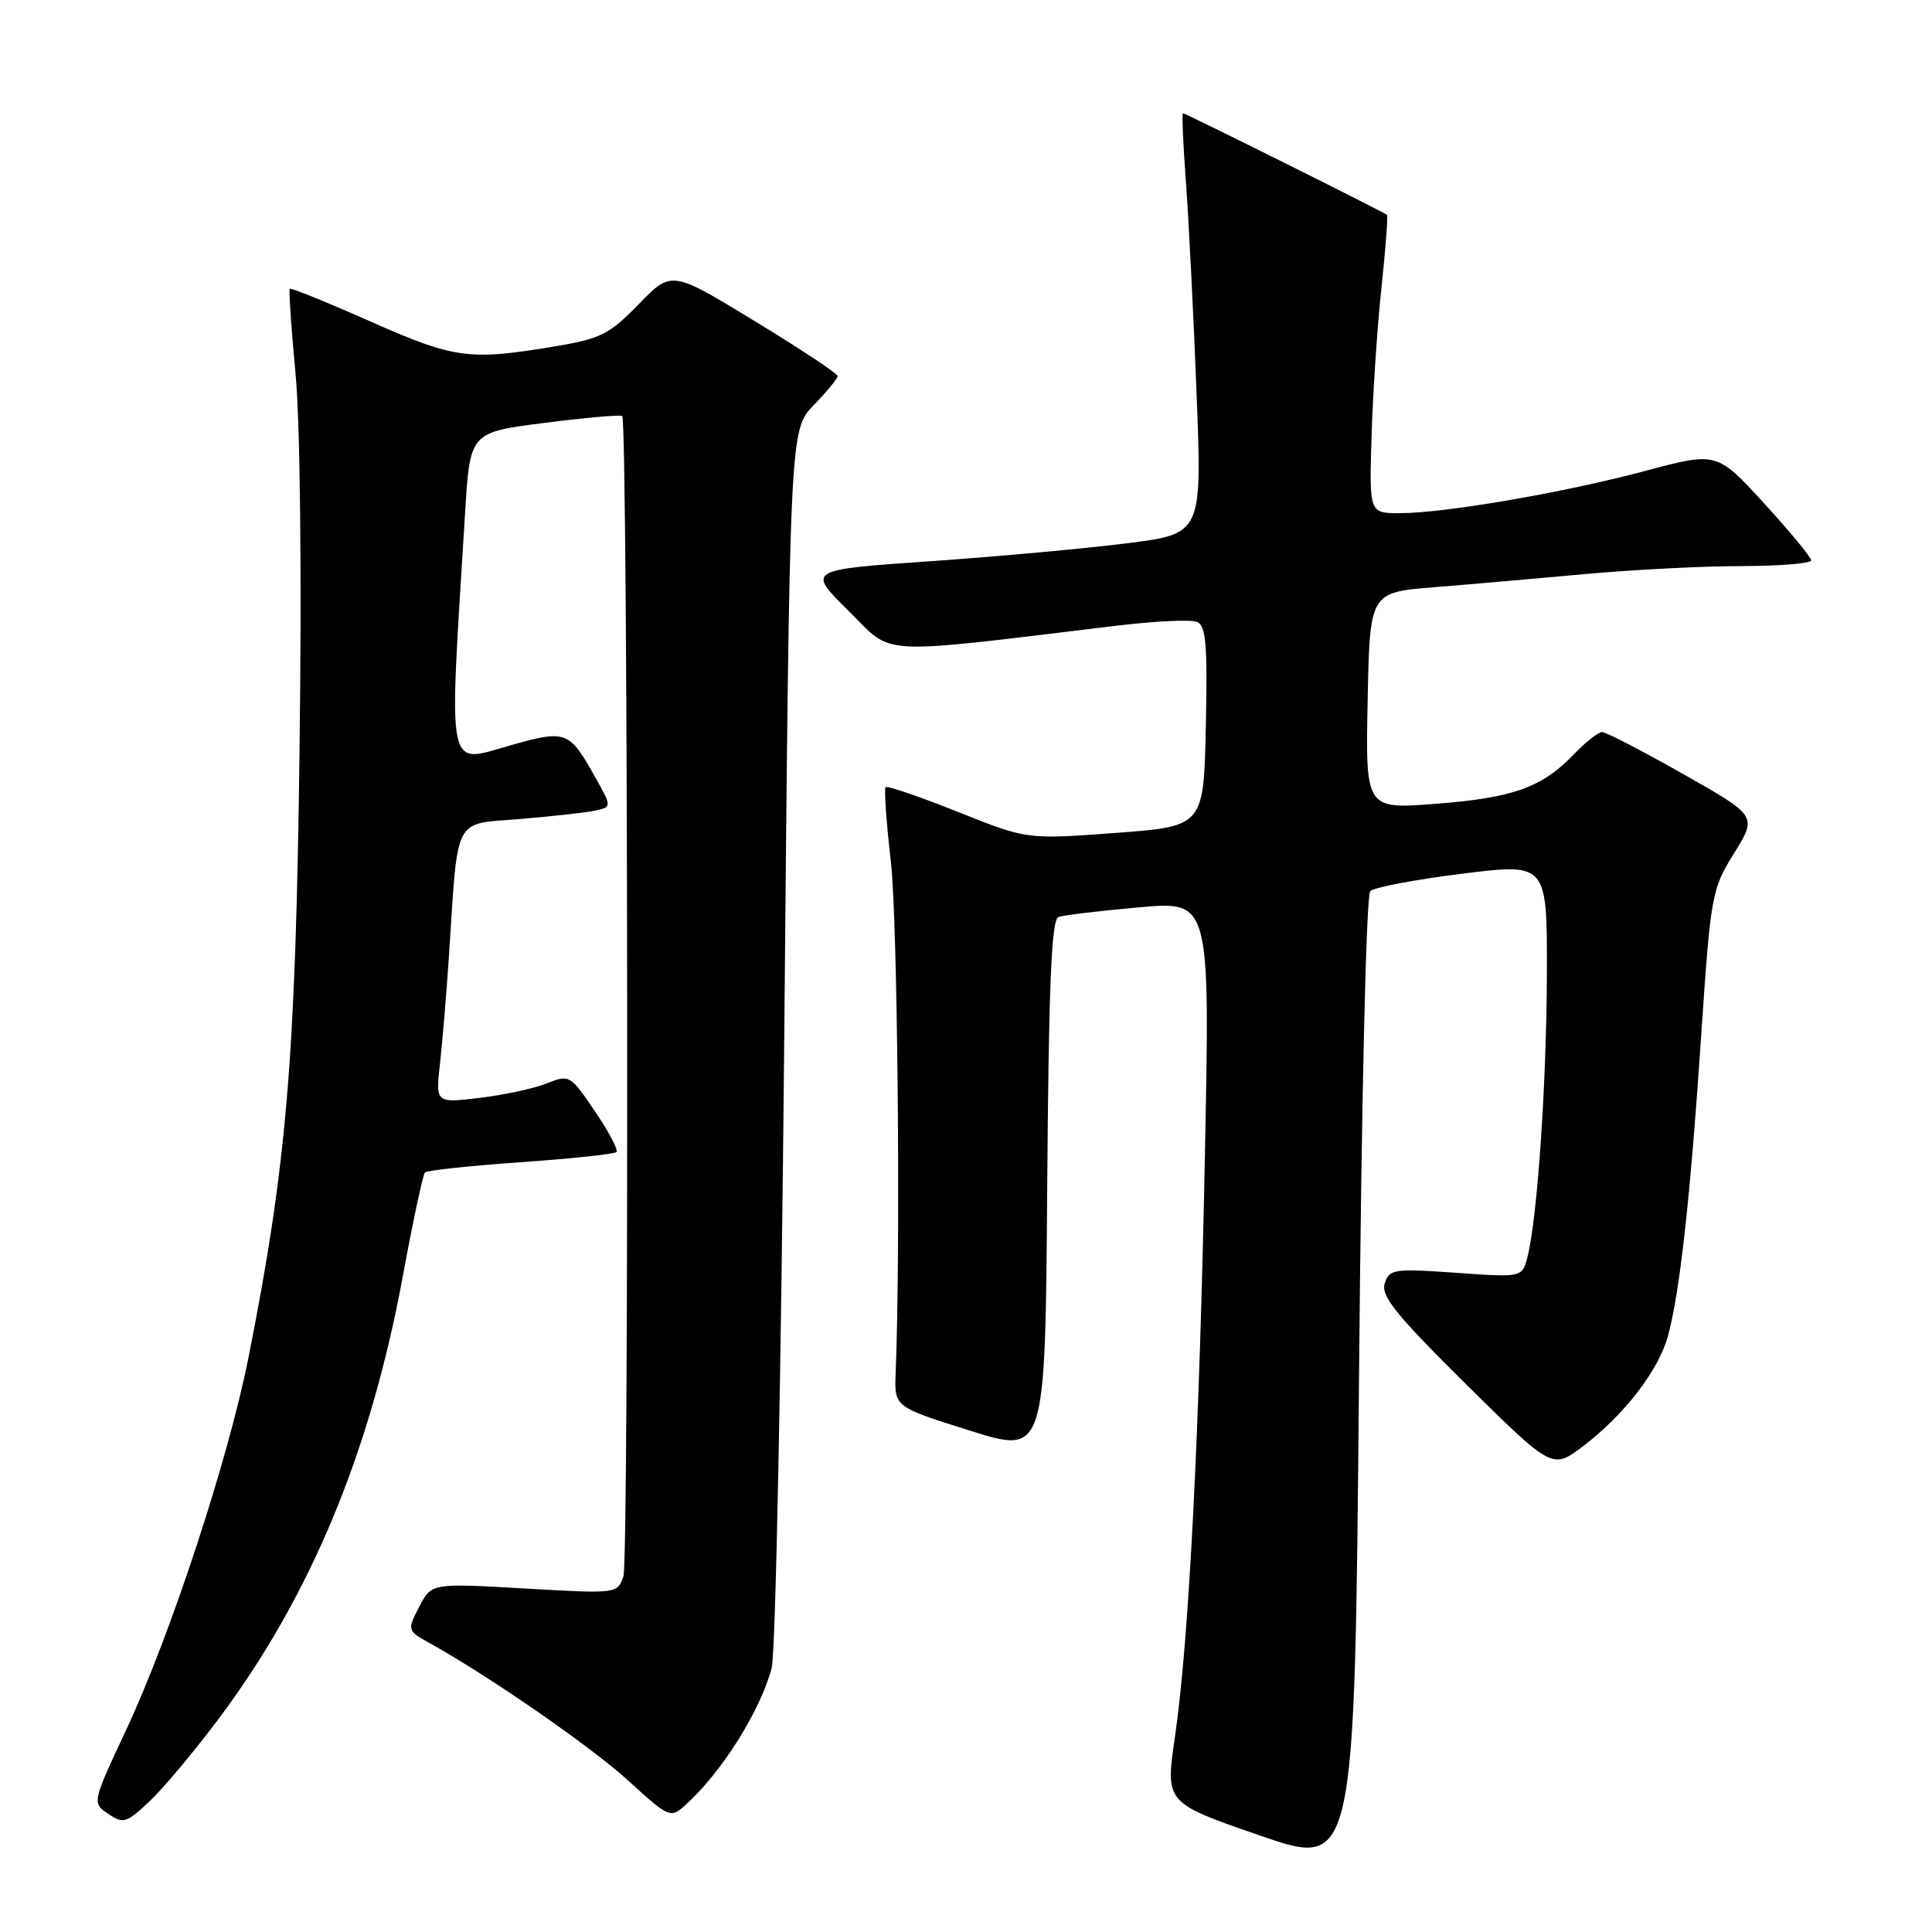 <?xml version="1.0" encoding="UTF-8" standalone="no"?>
<!DOCTYPE svg PUBLIC "-//W3C//DTD SVG 1.1//EN" "http://www.w3.org/Graphics/SVG/1.1/DTD/svg11.dtd" >
<svg xmlns="http://www.w3.org/2000/svg" xmlns:xlink="http://www.w3.org/1999/xlink" version="1.1" viewBox="0 0 256 256">
 <g >
 <path fill="currentColor"
d=" M 181.57 118.07 C 182.08 117.58 187.56 116.54 193.75 115.77 C 205.00 114.37 205.00 114.37 204.97 128.93 C 204.93 143.50 203.72 161.27 202.41 166.50 C 201.71 169.28 201.71 169.28 192.92 168.65 C 184.67 168.07 184.09 168.16 183.48 170.07 C 182.96 171.72 185.03 174.28 194.26 183.42 C 205.70 194.72 205.70 194.72 209.79 191.61 C 215.19 187.51 219.73 181.63 220.98 177.13 C 222.57 171.40 223.94 159.09 225.38 137.74 C 226.68 118.49 226.79 117.85 229.78 113.05 C 232.84 108.12 232.84 108.12 223.02 102.56 C 217.62 99.50 212.79 97.00 212.29 97.00 C 211.78 97.00 210.10 98.33 208.54 99.95 C 204.33 104.35 200.50 105.72 190.22 106.51 C 180.94 107.22 180.94 107.22 181.22 92.86 C 181.50 78.50 181.50 78.50 190.00 77.81 C 194.68 77.44 203.68 76.65 210.00 76.07 C 216.32 75.49 225.66 75.01 230.75 75.01 C 235.84 75.00 240.00 74.66 239.99 74.25 C 239.99 73.84 237.17 70.43 233.74 66.68 C 227.50 59.87 227.50 59.87 218.00 62.40 C 207.22 65.28 191.47 67.99 185.46 68.00 C 181.43 68.00 181.43 68.00 181.74 57.75 C 181.91 52.11 182.50 43.27 183.05 38.11 C 183.60 32.94 183.93 28.61 183.78 28.47 C 183.36 28.10 157.07 15.00 156.75 15.00 C 156.59 15.00 156.77 19.16 157.15 24.25 C 157.52 29.34 158.16 41.87 158.55 52.11 C 159.28 70.72 159.28 70.72 149.39 71.98 C 143.95 72.67 132.17 73.75 123.21 74.37 C 106.92 75.50 106.92 75.50 112.44 80.94 C 118.55 86.98 115.45 86.81 148.29 82.87 C 153.13 82.29 157.75 82.08 158.57 82.39 C 159.80 82.86 160.01 85.23 159.78 96.23 C 159.50 109.50 159.50 109.50 147.79 110.37 C 136.08 111.24 136.08 111.24 126.92 107.58 C 121.88 105.56 117.58 104.09 117.35 104.31 C 117.13 104.54 117.44 108.94 118.04 114.11 C 118.94 121.87 119.35 165.15 118.68 181.96 C 118.50 186.42 118.50 186.42 128.50 189.56 C 138.50 192.71 138.50 192.71 138.76 157.32 C 138.96 130.29 139.32 121.83 140.26 121.50 C 140.94 121.26 145.73 120.69 150.91 120.23 C 160.32 119.38 160.32 119.38 159.67 152.44 C 158.94 190.09 157.53 217.54 155.68 230.19 C 154.41 238.89 154.41 238.89 166.96 243.22 C 179.50 247.54 179.50 247.54 180.07 183.26 C 180.40 145.57 181.02 118.60 181.57 118.07 Z  M 29.04 227.66 C 41.14 211.48 49.07 192.42 53.36 169.18 C 54.71 161.85 56.04 155.63 56.31 155.35 C 56.59 155.08 62.30 154.47 69.00 154.00 C 75.70 153.53 81.41 152.92 81.68 152.66 C 81.95 152.39 80.67 149.95 78.83 147.25 C 75.58 142.44 75.43 142.36 72.50 143.54 C 70.85 144.21 66.85 145.07 63.60 145.47 C 57.70 146.18 57.70 146.18 58.31 140.84 C 58.64 137.90 59.17 131.45 59.50 126.50 C 60.71 107.91 60.01 109.25 68.80 108.53 C 73.03 108.18 77.53 107.68 78.80 107.42 C 81.09 106.94 81.09 106.94 78.83 102.91 C 75.45 96.89 75.00 96.71 68.03 98.65 C 58.96 101.17 59.45 103.53 61.63 67.89 C 62.28 57.29 62.28 57.29 72.19 56.03 C 77.64 55.33 82.26 54.93 82.45 55.13 C 83.21 55.92 83.37 206.64 82.61 208.85 C 81.81 211.19 81.80 211.19 69.49 210.48 C 57.17 209.77 57.17 209.77 55.55 212.91 C 53.93 216.04 53.94 216.06 57.02 217.77 C 65.03 222.24 78.36 231.48 83.30 235.99 C 88.59 240.83 88.85 240.94 90.74 239.25 C 95.57 234.94 100.71 226.79 102.25 221.02 C 102.77 219.08 103.52 181.60 103.92 137.23 C 104.64 56.97 104.64 56.97 107.82 53.69 C 109.57 51.88 111.00 50.14 111.00 49.83 C 111.00 49.51 106.05 46.23 99.99 42.54 C 88.99 35.83 88.99 35.83 84.64 40.30 C 80.74 44.31 79.60 44.89 73.40 45.92 C 62.16 47.79 60.22 47.53 49.09 42.60 C 43.36 40.06 38.55 38.11 38.40 38.27 C 38.25 38.42 38.59 43.48 39.16 49.52 C 39.78 56.10 39.99 76.12 39.69 99.50 C 39.17 140.48 37.99 154.37 32.90 180.00 C 30.23 193.41 22.57 216.73 16.73 229.19 C 12.19 238.88 12.19 238.88 14.35 240.35 C 16.34 241.70 16.75 241.57 19.84 238.66 C 21.68 236.92 25.82 231.97 29.04 227.66 Z "/>
</g>
</svg>